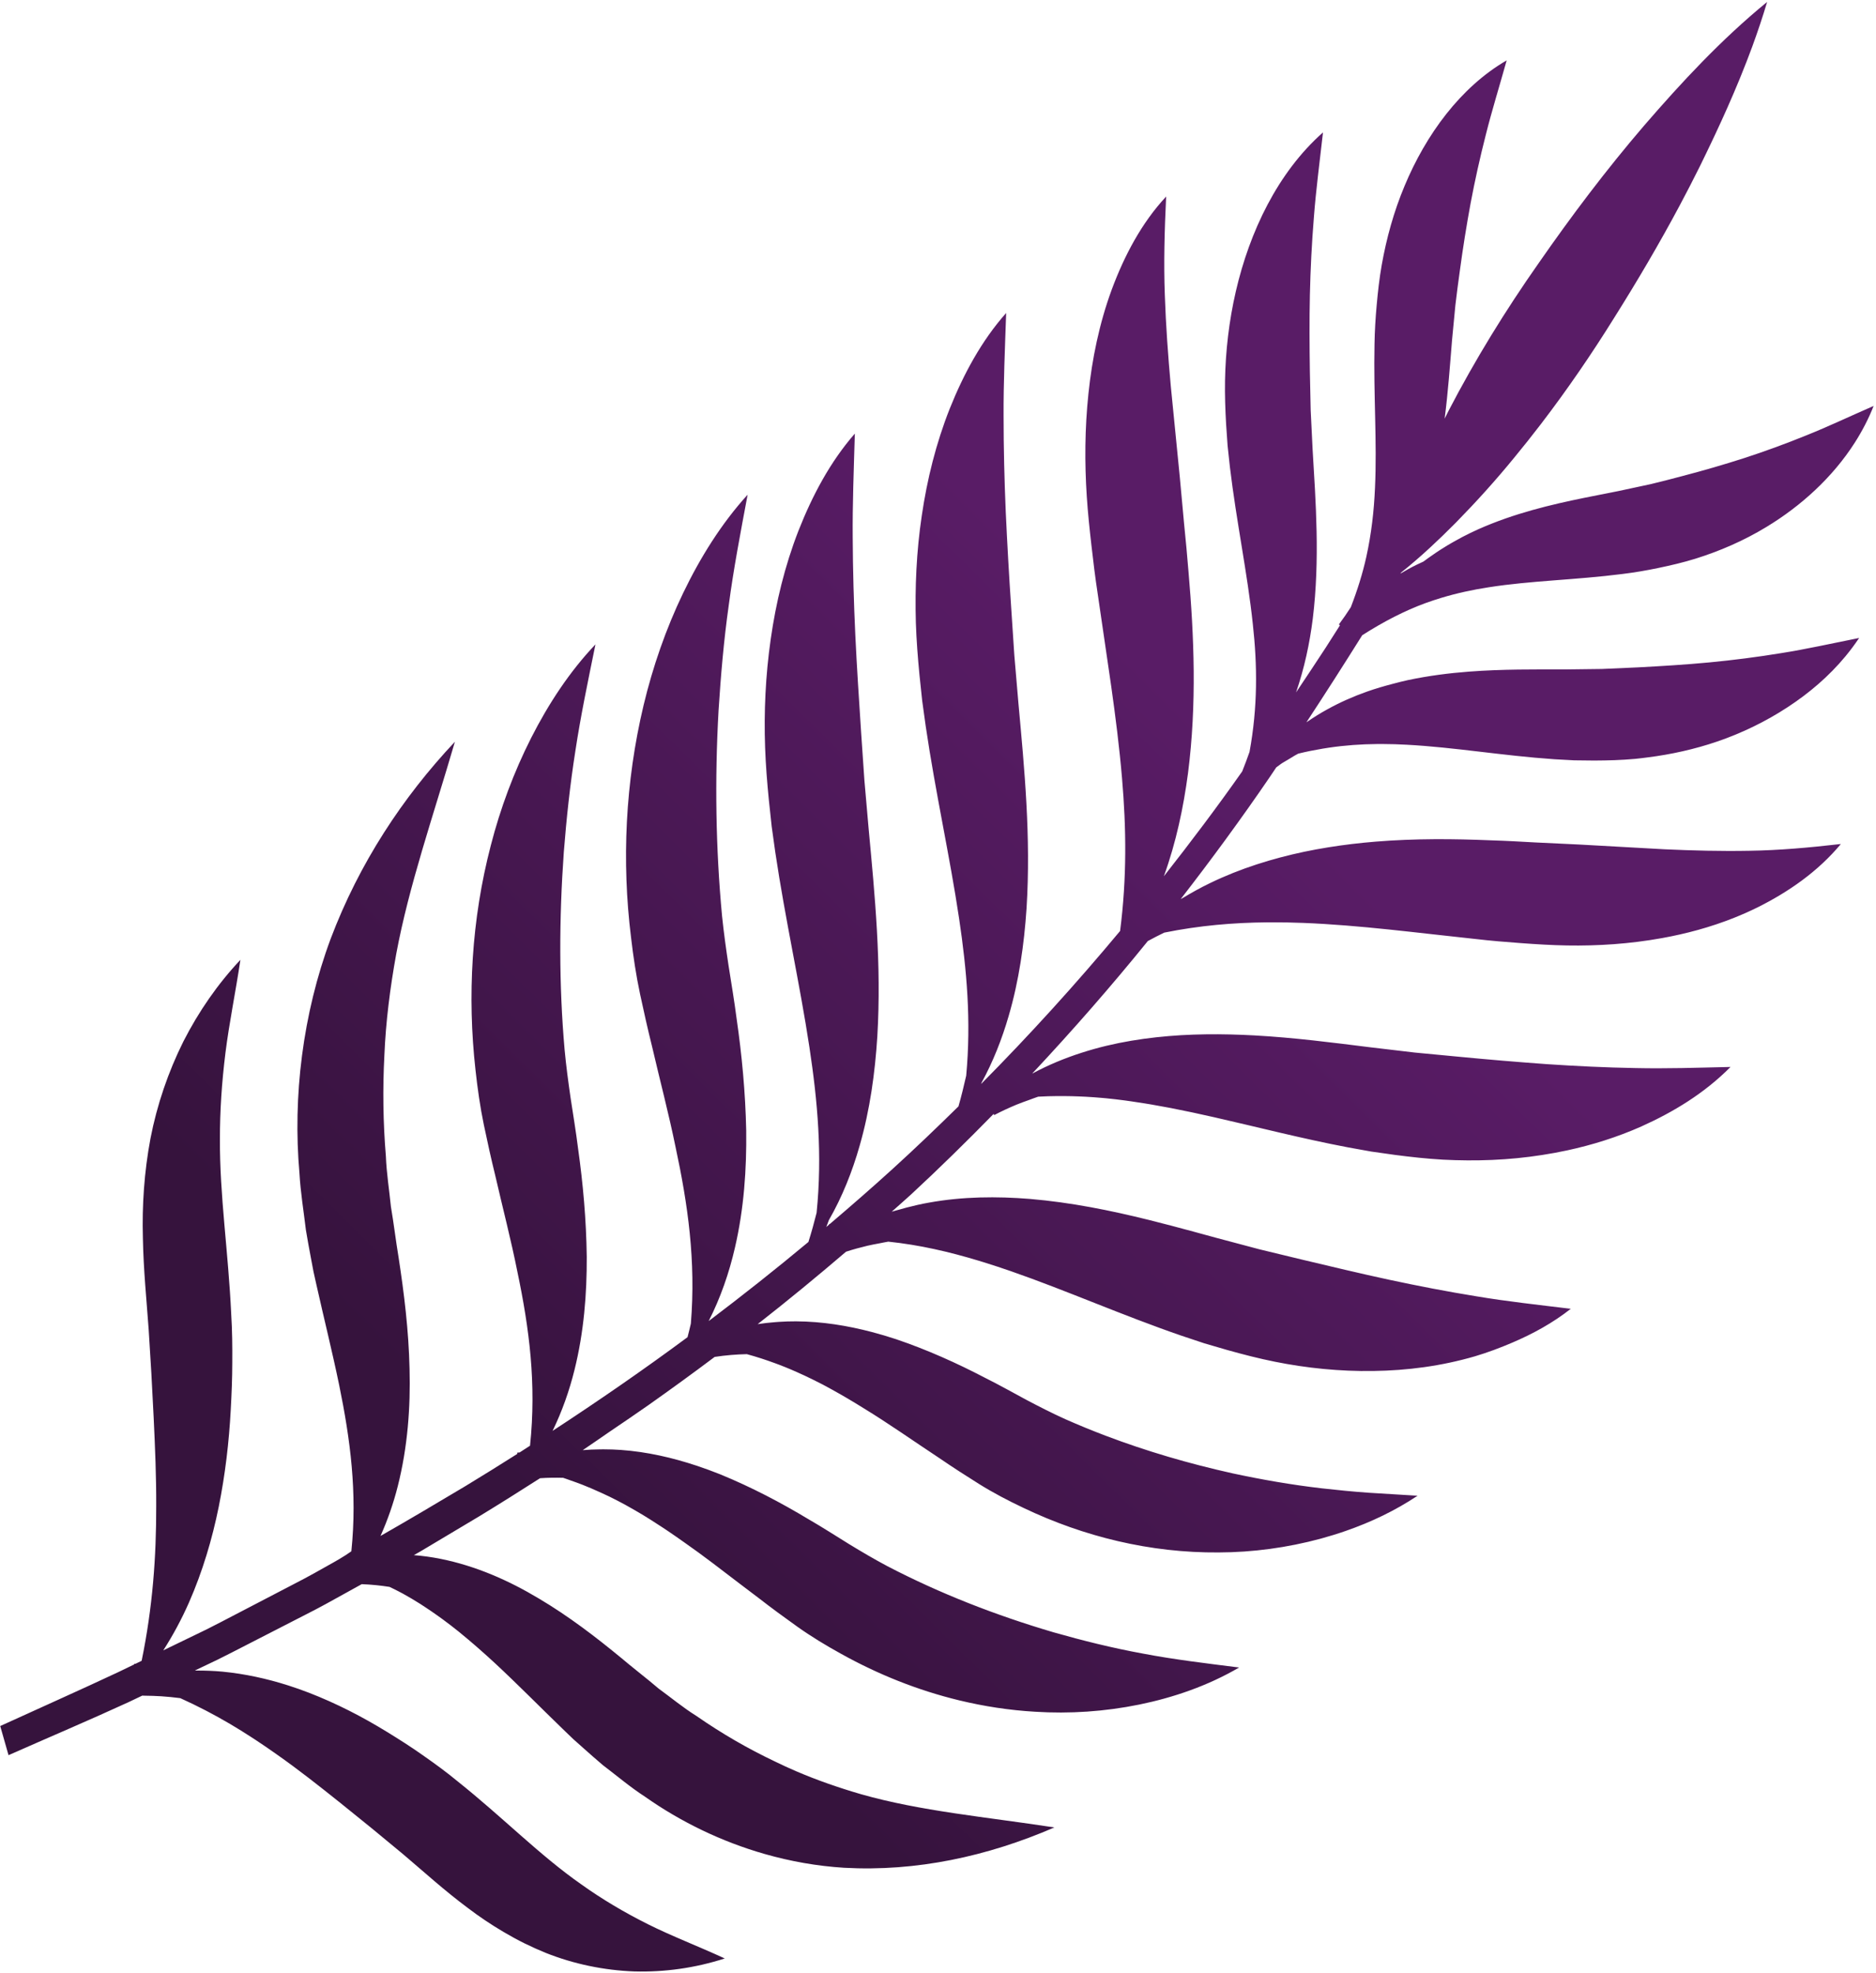 <svg width="560" height="589" viewBox="0 0 560 589" fill="none" xmlns="http://www.w3.org/2000/svg">
<path d="M71.763 286.492C70.297 296.287 68.409 305.367 67.295 314.272C66.196 323.163 65.626 331.682 65.652 340.059C65.547 356.747 68.147 373.434 69.027 392.412C69.324 397.041 69.373 402.05 69.337 406.687C69.339 411.346 69.135 416.087 68.876 420.845C68.365 430.359 67.242 440.056 65.294 449.744C63.334 459.42 60.457 469.093 56.429 478.275C54.231 483.252 51.656 488.064 48.742 492.597L52.965 490.551L61.729 486.308C64.642 484.866 67.513 483.317 70.408 481.828L87.744 472.8C91.712 470.781 95.602 468.579 99.497 466.379C99.497 466.379 102.731 464.59 104.882 463.028C106.696 445.482 104.549 429.548 101.258 413.472C99.219 403.591 96.737 393.673 94.43 383.379L93.569 379.5L92.794 375.388C92.27 372.645 91.775 369.89 91.313 367.126C90.647 361.482 89.714 355.942 89.389 350.163C87.371 327.366 90.339 302.69 98.709 280.195C107.217 257.681 120.171 238.006 135.794 221.396C129.32 243.566 122.077 264.316 118.281 284.717C116.429 294.916 115.161 304.962 114.74 315.002C114.215 325.028 114.35 335.056 115.188 345.099C115.382 350.135 116.187 355.143 116.692 360.171C117.561 365.24 118.102 370.029 118.999 375.431C120.624 386.038 121.998 397.083 122.253 408.566C122.563 420.004 121.689 431.981 118.719 443.676C117.439 448.724 115.714 453.7 113.581 458.451C122.061 453.618 130.462 448.614 138.864 443.61C144.074 440.453 149.254 437.225 154.41 433.957L154.4 433.577C154.636 433.553 154.87 433.545 155.108 433.525C156.151 432.863 157.181 432.177 158.219 431.509C160.171 413.039 157.977 396.432 154.476 379.749C152.572 370.16 150.074 360.62 147.818 350.781C146.606 345.85 145.521 340.965 144.431 335.731C143.31 330.332 142.538 324.85 141.938 319.347C139.48 297.379 140.731 274.484 146.512 252.328C149.36 241.268 153.396 230.431 158.559 220.236C163.74 210.059 170.017 200.464 177.75 192.334C175.499 203.363 173.328 213.732 171.771 224.019C170.154 234.276 169.088 244.361 168.3 254.339C166.883 274.281 166.837 293.971 168.539 313.317C168.991 318.14 169.631 322.908 170.314 327.631C171.047 332.515 171.928 337.702 172.569 342.883C174.03 353.253 175.006 364.033 175.149 375.117C175.198 386.2 174.288 397.672 171.485 408.915C169.938 415.164 167.758 421.318 164.95 427.086C178.591 418.162 192.052 408.885 205.232 399.122C205.601 397.772 205.899 396.416 206.227 395.065C207.766 376.324 205.314 359.381 201.657 342.353C199.622 332.388 196.998 322.484 194.626 312.276C193.356 307.171 192.212 302.088 191.061 296.704C189.881 291.136 189.033 285.487 188.37 279.808C185.565 257.154 186.63 233.512 192.114 210.5C194.865 199.011 198.774 187.711 203.913 177.035C209.046 166.374 215.339 156.273 223.171 147.652C221.026 159.103 218.961 169.878 217.549 180.567C216.041 191.22 215.161 201.708 214.495 212.069C213.334 232.805 213.651 253.257 215.535 273.383C216.056 278.396 216.745 283.358 217.49 288.275C218.286 293.38 219.203 298.737 219.892 304.108C221.448 314.847 222.507 325.996 222.749 337.447C222.885 348.898 222.091 360.742 219.385 372.402C217.648 379.966 215.052 387.444 211.543 394.316C221.627 386.694 231.564 378.83 241.319 370.7C242.229 367.804 243.034 364.902 243.762 361.993C245.515 344.654 244.047 328.621 241.614 312.546C238.733 293.526 234.433 274.592 231.426 254.361L230.354 246.68L229.521 238.899C229.008 233.69 228.578 228.442 228.39 223.13C228.014 212.511 228.506 201.647 230.069 190.753C231.617 179.872 234.256 168.929 238.338 158.438C242.45 147.985 247.782 137.881 255.176 129.418C254.853 140.446 254.458 150.533 254.542 160.45C254.587 170.341 254.873 179.961 255.317 189.557C255.775 199.148 256.407 208.701 257.034 218.338L258.025 232.844L259.3 247.434C261.136 267.109 263.175 287.805 261.884 309.411C261.199 320.185 259.703 331.193 256.624 341.924C254.426 349.675 251.396 357.277 247.423 364.186C247.153 364.861 246.94 365.559 246.65 366.226C246.93 365.984 247.218 365.752 247.498 365.511L247.473 365.393C247.553 365.367 247.634 365.353 247.715 365.33C253.996 359.98 260.226 354.562 266.35 348.994C273.061 342.895 279.622 336.604 286.113 330.226C286.981 327.169 287.73 324.118 288.417 321.069C289.938 304.688 288.582 289.447 286.303 274.184C283.503 255.411 279.27 236.726 276.33 216.735L275.279 209.144L274.469 201.456C273.975 196.306 273.563 191.116 273.39 185.868C273.091 175.363 273.552 164.633 275.164 153.867C276.74 143.115 279.41 132.307 283.508 121.965C287.636 111.661 292.976 101.719 300.346 93.42C299.974 104.319 299.533 114.285 299.577 124.074C299.578 133.838 299.821 143.335 300.225 152.804C300.662 162.264 301.196 171.699 301.837 181.2L302.78 195.516L304.007 209.915C305.783 229.335 307.775 249.788 306.43 271.145C305.717 281.794 304.194 292.673 301.089 303.263C299.099 310.142 296.429 316.896 293.024 323.127C292.969 323.263 292.933 323.403 292.877 323.535C307.299 308.971 321.145 293.739 334.356 277.878C336.396 262.037 336.211 247.114 334.931 232.252C333.378 213.987 330.33 195.918 327.66 177.165C326.939 172.44 326.35 167.645 325.803 162.809C325.247 157.96 324.731 153.075 324.406 148.114C323.757 138.183 323.809 127.936 324.902 117.535C325.984 107.15 328.136 96.568 331.874 86.4C335.634 76.276 340.797 66.491 348.102 58.666C347.598 69.195 347.362 78.67 347.705 87.957C348.017 97.215 348.681 106.197 349.489 115.225L352.189 142.505L353.47 156.455C353.94 161.14 354.406 165.86 354.775 170.637C356.441 189.877 357.284 210.08 354.634 230.744C353.275 241.046 351.065 251.442 347.467 261.422C347.451 261.465 347.434 261.508 347.418 261.551C355.454 251.327 363.3 240.927 370.809 230.241C371.586 228.307 372.311 226.368 372.993 224.42C375.449 211.061 375.348 198.637 373.975 186.262C372.362 171.065 369.111 155.91 367.126 139.325L366.444 132.995L366 126.579C365.758 122.277 365.599 117.935 365.68 113.547C365.838 104.773 366.864 95.799 368.916 86.922C372.995 69.275 381.342 51.527 394.923 39.523C393.909 48.561 392.825 56.715 392.215 64.701C391.568 72.66 391.187 80.334 391.013 87.97C390.846 95.603 390.898 103.191 391.004 110.855L391.249 122.411L391.819 134.069C392.754 149.859 394.046 166.866 391.875 184.663C390.95 192.012 389.361 199.475 386.879 206.672C389.841 202.231 392.818 197.809 395.726 193.324L399.981 186.654L399.677 186.37C400.926 184.701 402.107 182.981 403.232 181.233C405.203 176.131 406.766 171.139 407.86 166.19C409.379 159.277 410.147 152.494 410.443 145.642C411.087 131.941 409.983 118.03 410.301 102.72C410.363 98.842 410.596 94.927 410.958 90.989C411.311 87.049 411.755 83.079 412.454 79.102C413.863 71.156 416.055 63.165 419.271 55.501C425.628 40.226 435.972 26.002 449.755 18.021C447.517 26.012 445.3 33.142 443.541 40.166C441.754 47.161 440.261 53.908 438.993 60.632C437.755 67.36 436.681 74.059 435.769 80.852C435.304 84.249 434.834 87.669 434.441 91.117L433.443 101.552C432.829 109.008 432.274 116.879 431.243 124.959C431.625 124.213 431.974 123.443 432.363 122.702C440.365 107.296 449.407 92.635 459.283 78.565C469.087 64.449 479.435 50.718 490.664 37.621C501.95 24.564 513.726 11.853 527.503 0.575C526.153 5.098 524.668 9.521 523.077 13.87L523.07 13.885C522.033 16.724 520.936 19.523 519.812 22.297C519.609 22.795 519.408 23.297 519.205 23.795C516.939 29.303 514.533 34.71 512.027 40.048C511.738 40.665 511.448 41.278 511.156 41.896C509.931 44.478 508.695 47.053 507.437 49.612C505.502 53.507 503.514 57.369 501.474 61.194C495.357 72.662 488.79 83.815 481.917 94.745C475.096 105.713 467.804 116.349 459.966 126.587C457.35 130.001 454.674 133.368 451.933 136.691C449.208 140.024 446.395 143.296 443.503 146.512C440.612 149.729 437.639 152.882 434.595 155.988C433.269 157.326 431.927 158.654 430.571 159.966C429.433 161.069 428.277 162.154 427.111 163.235C426.936 163.399 426.762 163.564 426.583 163.726C425.277 164.934 423.941 166.116 422.585 167.289C422.554 167.317 422.523 167.341 422.492 167.369C421.099 168.573 419.674 169.757 418.218 170.915C418.157 171.012 418.099 171.107 418.042 171.203C419.647 170.245 421.274 169.345 422.926 168.541C423.582 168.214 424.242 167.918 424.902 167.614C425.029 167.517 425.161 167.434 425.287 167.337C425.984 166.806 426.703 166.312 427.42 165.811C428.22 165.25 429.02 164.7 429.841 164.172C430.546 163.716 431.249 163.277 431.964 162.846C432.912 162.277 433.866 161.735 434.83 161.209C435.419 160.887 436 160.556 436.593 160.244C438.166 159.43 439.754 158.651 441.35 157.938C452.063 153.2 462.879 150.634 473.133 148.548C476.554 147.853 479.908 147.207 483.179 146.557L492.785 144.496C495.956 143.745 499.092 142.913 502.204 142.093C505.319 141.281 508.411 140.429 511.49 139.533C514.565 138.638 517.633 137.701 520.702 136.715C523.767 135.717 526.833 134.658 529.922 133.529C533.014 132.399 536.127 131.195 539.295 129.91C545.661 127.363 552.076 124.312 559.292 121.165C557.769 125.026 555.86 128.699 553.642 132.162C546.992 142.55 537.557 151.061 527.363 157.24C520.541 161.403 513.32 164.503 506.07 166.768C502.44 167.89 498.794 168.744 495.159 169.5C491.53 170.262 487.914 170.884 484.313 171.321C477.213 172.225 470.398 172.718 463.78 173.235C457.158 173.753 450.728 174.292 444.391 175.29C439.631 176.02 434.935 177.028 430.236 178.446C428.668 178.92 427.101 179.442 425.532 180.009C423.97 180.578 422.405 181.21 420.844 181.897C419.339 182.559 417.828 183.281 416.31 184.05C416.255 184.079 416.198 184.1 416.144 184.129C413.003 185.732 409.84 187.559 406.634 189.603C406.624 189.619 406.616 189.631 406.609 189.645C401.159 198.342 395.629 207.001 389.978 215.586C390.033 215.549 390.094 215.517 390.146 215.481C392.103 214.137 394.115 212.873 396.184 211.74C400.028 209.608 404.016 207.86 408.064 206.427C410.606 205.527 413.173 204.788 415.74 204.115C417.26 203.717 418.784 203.318 420.301 202.99C426.451 201.692 432.53 200.918 438.498 200.465C448.451 199.702 458.11 199.812 467.318 199.808L478.183 199.672L488.934 199.195C492.498 199.005 496.045 198.802 499.583 198.565C503.121 198.328 506.657 198.055 510.194 197.72C513.738 197.379 517.286 196.987 520.869 196.525C524.45 196.067 528.065 195.539 531.742 194.938C539.123 193.772 546.633 192.087 554.967 190.42C553.681 192.335 552.308 194.173 550.855 195.927C545.911 201.894 540.037 206.873 533.712 211.022C527.031 215.405 519.843 218.86 512.588 221.335C505.76 223.665 498.825 225.176 491.942 226.051C490.644 226.213 489.345 226.397 488.052 226.512C486.013 226.694 483.988 226.814 481.966 226.891C479.943 226.965 477.928 226.995 475.922 227.006L469.929 226.941L464.004 226.618C448.463 225.555 434.174 223.044 419.946 222.288C417.59 222.149 415.23 222.089 412.867 222.076C412.281 222.07 411.689 222.07 411.103 222.076C406.321 222.115 401.505 222.45 396.62 223.174C396.036 223.261 395.457 223.35 394.874 223.449C392.447 223.857 390.004 224.332 387.527 224.95C387.177 225.149 386.814 225.323 386.465 225.533C385.415 226.166 384.377 226.822 383.315 227.425C383.315 227.425 383.295 227.437 383.281 227.443C382.867 227.665 382.483 227.934 382.103 228.213C381.727 228.491 381.356 228.783 380.974 229.047C380.313 230.018 379.675 231.004 379.009 231.972C374.839 238.091 370.558 244.124 366.197 250.097C366.098 250.233 366.002 250.368 365.906 250.502C361.503 256.525 357.011 262.475 352.442 268.364C352.665 268.23 352.899 268.125 353.123 267.995C355.764 266.407 358.446 264.909 361.197 263.59L361.204 263.587C365.744 261.384 370.398 259.549 375.105 258.014C379.813 256.478 384.567 255.239 389.319 254.23C394.082 253.238 398.829 252.484 403.553 251.919C405.914 251.639 408.268 251.402 410.618 251.212C422.359 250.253 433.919 250.355 445.144 250.823C449.6 250.96 454.008 251.206 458.388 251.454L471.416 252.074L496.901 253.494C501.117 253.686 505.317 253.835 509.544 253.917C513.767 254 518.018 254.015 522.325 253.932C526.647 253.867 531.006 253.641 535.503 253.293C540 252.945 544.634 252.475 549.509 251.918C542.638 260.178 533.827 266.254 524.628 270.837C522.317 271.981 519.98 273.012 517.621 273.954C510.541 276.771 503.281 278.717 496.09 280.007C491.285 280.877 486.507 281.462 481.771 281.815C477.038 282.163 472.346 282.279 467.716 282.199C463.089 282.118 458.519 281.832 453.988 281.498C449.468 281.172 444.983 280.8 440.553 280.281C422.99 278.433 406.042 276.14 388.994 275.466C385.894 275.34 382.796 275.291 379.687 275.292C379.192 275.291 378.701 275.29 378.206 275.298C368.17 275.389 358.039 276.243 347.53 278.369C345.887 279.174 344.241 279.991 342.632 280.885C331.603 294.51 320.07 307.669 308.147 320.413C308.176 320.406 308.203 320.4 308.229 320.394C312.913 317.874 317.834 315.836 322.817 314.24C325.273 313.446 327.746 312.751 330.228 312.155C335.189 310.965 340.179 310.152 345.143 309.605C347.627 309.336 350.098 309.129 352.562 308.981C357.498 308.703 362.381 308.65 367.204 308.763C369.615 308.819 372.013 308.913 374.396 309.046C386.313 309.7 397.873 311.2 409.063 312.596L422.34 314.164L435.544 315.42C444.305 316.263 453.011 316.993 461.74 317.624C466.109 317.917 470.487 318.17 474.898 318.37C479.308 318.57 483.752 318.717 488.259 318.794C492.779 318.895 497.341 318.869 502.03 318.792C506.722 318.709 511.541 318.574 516.577 318.463C514.63 320.425 512.593 322.245 510.48 323.943C508.368 325.641 506.179 327.213 503.936 328.675C499.446 331.599 494.733 334.077 489.942 336.229C482.729 339.428 475.287 341.754 467.817 343.362C465.329 343.899 462.835 344.357 460.345 344.739C450.372 346.31 440.462 346.635 430.765 346.135C428.343 345.996 425.934 345.796 423.537 345.554C421.143 345.307 418.759 345.02 416.386 344.712L412.845 344.21L409.301 343.71L402.305 342.448C388.497 339.816 375.374 336.408 362.385 333.459C358.056 332.476 353.74 331.546 349.419 330.711C349.392 330.705 349.366 330.702 349.339 330.696C347.452 330.331 345.567 329.992 343.678 329.668C343.074 329.562 342.466 329.466 341.856 329.367C340.466 329.139 339.07 328.926 337.675 328.728C337.03 328.634 336.387 328.543 335.745 328.456C333.9 328.213 332.055 327.991 330.193 327.811C329.853 327.777 329.516 327.75 329.178 327.719C327.485 327.565 325.784 327.444 324.077 327.348C323.375 327.309 322.671 327.282 321.966 327.256C320.613 327.201 319.257 327.169 317.893 327.16C317.18 327.153 316.465 327.143 315.753 327.152C313.819 327.168 311.874 327.22 309.907 327.334C308.955 327.647 308.017 328.016 307.076 328.357C305.848 328.803 304.615 329.223 303.409 329.726C301.156 330.668 298.928 331.695 296.752 332.841L296.619 332.458C292.598 336.561 288.537 340.627 284.436 344.638C280.335 348.649 276.188 352.604 271.987 356.494C270.072 358.248 268.115 359.948 266.181 361.672C266.972 361.42 267.774 361.23 268.567 361.006C269.249 360.812 269.923 360.609 270.609 360.435C272.837 359.858 275.077 359.345 277.318 358.952C287.439 357.128 297.58 357.067 307.405 357.85C319.709 358.888 331.505 361.288 342.89 364.11C347.445 365.24 351.933 366.437 356.365 367.638C358.579 368.239 360.781 368.841 362.966 369.441L375.954 372.893L388.906 376.023C397.512 378.07 406.042 380.113 414.637 381.968C423.234 383.81 431.875 385.488 440.796 386.933C449.733 388.433 458.894 389.435 468.89 390.647C463.477 394.904 457.58 398.114 451.497 400.716C447.817 402.29 444.089 403.691 440.312 404.816C435.289 406.283 430.215 407.349 425.143 408.063C420.07 408.777 414.999 409.139 409.979 409.207C407.465 409.247 404.964 409.212 402.473 409.109C399.982 409.005 397.511 408.832 395.052 408.598C390.137 408.124 385.284 407.397 380.519 406.437C375.752 405.481 371.076 404.271 366.449 402.976L359.544 400.965L352.762 398.707C334.926 392.573 318.454 385.222 301.696 379.398C298.999 378.461 296.293 377.577 293.578 376.733C293.072 376.573 292.557 376.422 292.049 376.267C283.366 373.641 274.513 371.577 265.159 370.603C264.267 370.75 263.384 370.943 262.493 371.114C261.316 371.34 260.135 371.544 258.973 371.818C256.811 372.333 254.667 372.915 252.548 373.606C243.887 381.014 235.103 388.239 226.169 395.228L226.173 395.226C227.88 394.957 229.601 394.777 231.318 394.64C231.73 394.606 232.14 394.577 232.55 394.548C234.258 394.442 235.968 394.373 237.669 394.388L237.686 394.39C245.431 394.439 252.994 395.668 260.263 397.582C262.686 398.218 265.073 398.929 267.421 399.701C269.765 400.494 272.08 401.339 274.363 402.229C278.925 404.01 283.368 405.972 287.684 408.051C289.841 409.091 291.969 410.167 294.068 411.261C296.178 412.307 298.268 413.421 300.326 414.536C302.382 415.655 304.406 416.766 306.365 417.816C310.173 419.827 314.033 421.802 317.992 423.587C321.971 425.349 326.001 426.998 330.073 428.544C342.299 433.18 354.94 436.87 367.923 439.759C376.602 441.623 385.455 443.179 394.608 444.238C399.183 444.751 403.83 445.217 408.574 445.552L423.151 446.445C416.416 450.934 409.205 454.341 401.778 456.922C399.307 457.784 396.809 458.553 394.297 459.243C391.784 459.92 389.257 460.516 386.719 461.027C381.642 462.053 376.527 462.742 371.419 463.094C368.864 463.272 366.316 463.362 363.769 463.369C343.36 463.535 323.534 458.669 305.533 450.08C301.019 447.941 296.573 445.629 292.296 442.963C288.142 440.364 284.309 437.889 280.464 435.255C276.605 432.711 272.83 430.132 269.072 427.608C265.31 425.085 261.566 422.617 257.769 420.303C256.14 419.284 254.5 418.292 252.852 417.32C252.236 416.957 251.613 416.597 250.992 416.241C249.966 415.65 248.931 415.075 247.898 414.507C247.115 414.081 246.338 413.649 245.552 413.236C244.603 412.738 243.644 412.269 242.682 411.792C241.093 411.007 239.486 410.252 237.861 409.533C237.296 409.282 236.735 409.033 236.165 408.792C234.982 408.289 233.784 407.804 232.576 407.344C232.178 407.189 231.773 407.048 231.372 406.898C228.631 405.888 225.831 404.97 222.938 404.185L222.933 404.183C221.354 404.219 219.778 404.299 218.206 404.43C216.578 404.575 214.954 404.751 213.335 405.006C206.807 409.911 200.211 414.699 193.566 419.391C189.761 422.075 185.905 424.657 182.066 427.273C179.356 429.12 176.676 431.021 173.954 432.837C175.667 432.688 177.382 432.621 179.094 432.6C179.463 432.594 179.829 432.59 180.198 432.593C181.916 432.598 183.633 432.644 185.332 432.771C193.133 433.334 200.688 435.069 207.912 437.466C210.319 438.264 212.691 439.14 215.02 440.066C224.313 443.879 233.071 448.476 241.325 453.445C245.476 455.832 249.558 458.478 253.433 460.868C255.309 462.011 257.2 463.148 259.111 464.253C261.022 465.358 262.949 466.44 264.908 467.478C280.64 475.666 297.249 482.127 314.52 487.216C323.187 489.682 332.032 491.887 341.209 493.566C350.394 495.319 359.848 496.447 369.885 497.713C367.534 499.085 365.136 500.332 362.698 501.463C357.829 503.722 352.805 505.521 347.717 506.936C345.171 507.646 342.609 508.256 340.035 508.784C334.888 509.829 329.698 510.522 324.514 510.878C319.328 511.23 314.148 511.241 309.016 510.919C301.299 510.467 293.706 509.302 286.296 507.508C273.944 504.518 262.098 499.77 251.037 493.608C246.595 491.155 242.239 488.528 238.055 485.56C236.032 484.118 234.078 482.706 232.163 481.292C230.249 479.878 228.374 478.461 226.497 477.004C224.609 475.596 222.746 474.174 220.892 472.758C215.331 468.511 209.879 464.28 204.294 460.39C202.651 459.216 201.001 458.077 199.339 456.951C198.794 456.582 198.245 456.223 197.699 455.862C196.547 455.098 195.384 454.351 194.219 453.616C193.579 453.213 192.941 452.814 192.298 452.421C191.031 451.648 189.753 450.907 188.462 450.176C187.853 449.831 187.245 449.478 186.631 449.143C185.111 448.314 183.566 447.516 182.008 446.751C181.234 446.37 180.445 446.012 179.657 445.65C178.612 445.168 177.559 444.698 176.492 444.245C175.636 443.883 174.781 443.526 173.907 443.183C172.745 442.726 171.558 442.302 170.367 441.888C169.609 441.625 168.862 441.336 168.09 441.09C165.799 441.037 163.504 441.051 161.209 441.216C155.155 445.099 149.073 448.918 142.953 452.647L125.872 462.842C125.101 463.306 124.313 463.737 123.527 464.174L123.532 464.177C126.208 464.382 128.863 464.754 131.471 465.275C134.11 465.801 136.704 466.467 139.251 467.256C144.345 468.835 149.251 470.895 153.932 473.281C156.274 474.475 158.559 475.749 160.787 477.085C169.757 482.39 177.889 488.639 185.56 494.957C188.47 497.42 191.193 499.533 193.902 501.748C194.803 502.485 195.708 503.232 196.613 504.012C198.488 505.376 200.332 506.809 202.19 508.204C204.048 509.599 205.925 510.958 207.87 512.164C211.657 514.796 215.518 517.248 219.452 519.526C223.386 521.804 227.396 523.905 231.473 525.838C233.505 526.832 235.558 527.772 237.638 528.666C243.872 531.341 250.319 533.579 256.977 535.52C274.776 540.601 294.366 542.319 314.741 545.448C294.746 554.102 273.499 558.687 251.957 557.485C243.906 556.985 235.951 555.573 228.241 553.369C215.397 549.696 203.247 543.817 192.532 536.273C190.316 534.838 188.219 533.277 186.152 531.675C184.084 530.074 182.048 528.436 179.965 526.857C177.982 525.175 176.021 523.455 174.081 521.716L171.167 519.124L168.479 516.544C161.351 509.668 154.601 502.784 147.683 496.363C146.163 494.954 144.632 493.582 143.091 492.226C142.662 491.85 142.234 491.477 141.806 491.104C140.471 489.944 139.124 488.809 137.763 487.699C137.484 487.47 137.206 487.232 136.926 487.003C135.359 485.739 133.765 484.522 132.152 483.332C131.692 482.992 131.224 482.663 130.758 482.329C129.455 481.394 128.131 480.491 126.788 479.612C126.347 479.322 125.908 479.027 125.461 478.743C123.775 477.671 122.047 476.652 120.283 475.675C119.813 475.416 119.329 475.175 118.853 474.923C118.015 474.481 117.144 474.072 116.291 473.653C114.958 473.448 113.62 473.27 112.278 473.134C110.849 472.998 109.418 472.888 107.981 472.838C107.86 472.904 107.694 472.996 107.494 473.104C106.897 473.434 106.012 473.921 105.195 474.375C104.106 474.981 103.14 475.515 103.14 475.515C99.182 477.719 95.226 479.921 91.199 481.946L73.66 490.942C70.731 492.427 67.825 493.973 64.877 495.408L58.178 498.604C58.342 498.603 58.497 498.626 58.66 498.625C61.265 498.62 63.865 498.711 66.445 498.953C73.124 499.607 79.665 501.037 85.973 503.046C88.078 503.713 90.155 504.448 92.199 505.237C100.386 508.408 108.147 512.403 115.455 516.893C117.282 518.013 119.098 519.146 120.89 520.304C122.683 521.462 124.443 522.645 126.166 523.866C127.889 525.067 129.67 526.336 131.429 527.642C133.189 528.951 134.927 530.298 136.563 531.658C143.351 537.069 149.489 542.601 155.48 547.861C161.471 553.122 167.314 558.111 173.514 562.438C179.697 566.861 186.298 570.77 193.451 574.358C195.242 575.255 197.069 576.106 198.927 576.941C202.638 578.612 206.471 580.205 210.394 581.906C212.355 582.755 214.339 583.632 216.345 584.557C207.515 587.402 198.45 588.673 189.378 588.43C184.859 588.267 180.336 587.718 175.888 586.788C171.439 585.863 167.068 584.553 162.845 582.867C160.811 582.042 158.813 581.138 156.854 580.178C156.789 580.145 156.718 580.119 156.652 580.087C154.465 579.009 152.34 577.835 150.256 576.608C146.554 574.426 143.015 572.047 139.697 569.519C136.202 566.923 132.902 564.208 129.711 561.497C126.523 558.785 123.438 556.074 120.37 553.476L111.13 545.837L101.654 538.177C95.352 533.141 89.103 528.2 82.619 523.654C80.562 522.188 78.48 520.772 76.379 519.383C75.948 519.098 75.511 518.818 75.078 518.537C73.003 517.196 70.915 515.885 68.782 514.627C68.761 514.615 68.739 514.599 68.713 514.584C63.946 511.781 59.005 509.195 53.81 506.857L53.804 506.852L53.712 506.846C51.864 506.608 50.013 506.424 48.156 506.3C46.523 506.194 44.883 506.146 43.247 506.131C42.984 506.128 42.722 506.105 42.461 506.106L38.31 508.084C26.445 513.534 14.464 518.602 2.547 523.88L1.193 519.134L0.067 515.184C11.852 509.793 23.681 504.55 35.419 499.038L40.088 496.777L40.105 496.587C40.209 496.592 40.316 496.613 40.419 496.615L42.282 495.714C45.579 479.685 46.661 464.624 46.629 449.468C46.665 440.736 46.292 432.016 45.874 423.198L45.181 409.895L44.379 396.83C43.755 388.091 42.825 379.056 42.652 369.475C42.381 359.936 43.027 349.823 44.921 339.788C46.861 329.747 50.233 319.903 54.734 310.871C59.326 301.862 65.025 293.647 71.763 286.492Z" fill="url(#paint0_linear_503_572)"/>
<defs>
<linearGradient id="paint0_linear_503_572" x1="441.194" y1="170.198" x2="162.352" y2="452.316" gradientUnits="userSpaceOnUse">
<stop offset="0.226" stop-color="#591C66"/>
<stop offset="0.894" stop-color="#3B1443"/>
<stop offset="1" stop-color="#36133D"/>
</linearGradient>
</defs>
</svg>
